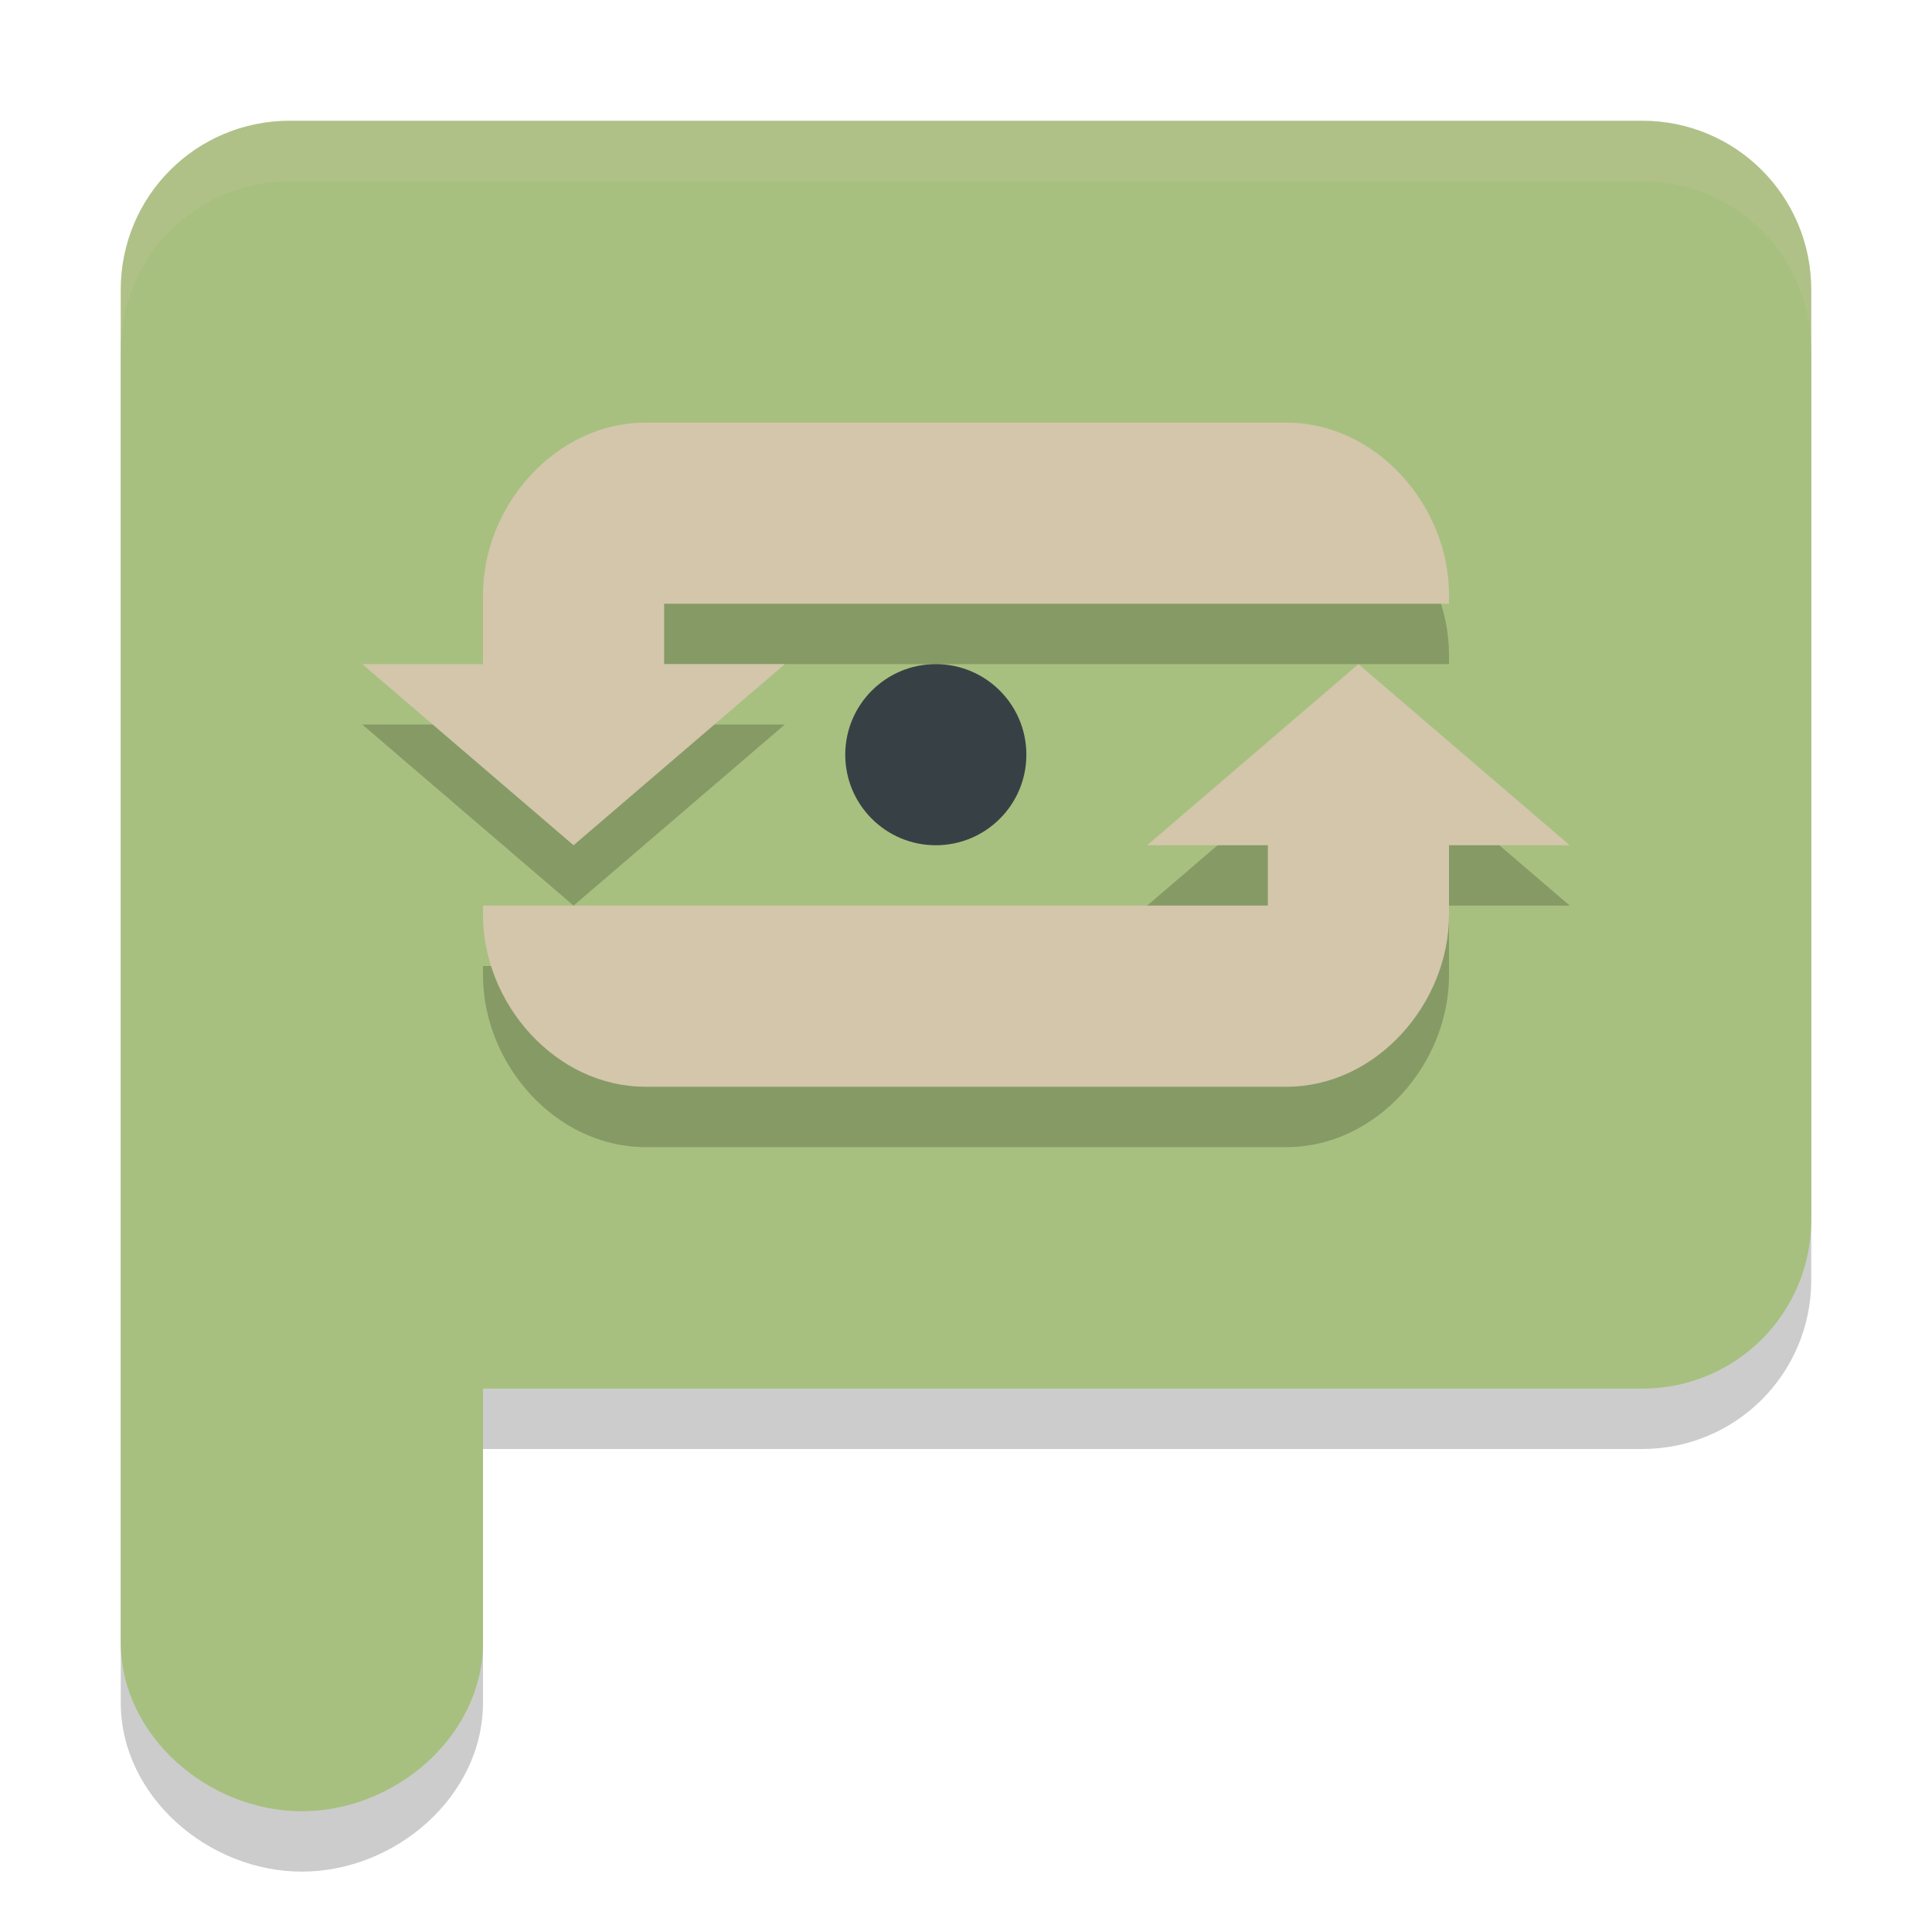 <svg xmlns="http://www.w3.org/2000/svg" width="32" height="32" version="1">
 <path style="opacity:0.2" d="M 4.8,3 C 3.249,3 2,4.249 2,5.8 l 0,14 0,8.4 C 2,29.751 3.449,31 5,31 6.551,31 8,29.751 8,28.2 L 8,24 27.2,24 C 28.751,24 30,22.751 30,21.2 L 30,5.8 C 30,4.249 28.751,3 27.2,3 Z"/>
 <path style="fill:#a7c080" d="M 4.8,2 C 3.249,2 2,3.249 2,4.8 l 0,14 0,8.4 C 2,28.751 3.449,30 5,30 6.551,30 8,28.751 8,27.2 L 8,23 27.2,23 C 28.751,23 30,21.751 30,20.2 L 30,4.8 C 30,3.249 28.751,2 27.2,2 Z"/>
 <path style="opacity:0.2" d="M 10.693,8 C 9.201,8 8,9.379 8,10.846 L 8,12 l -2,0 3.5,3 3.5,-3 -2,0 0,-1 8.801,0 1.398,0 L 24,11 24,10.846 C 24,9.379 22.799,8 21.307,8 L 10.693,8 Z M 22.5,12 19,15 l 2,0 0,1 -8.801,0 -1.398,0 L 8,16 8,16.154 C 8,17.621 9.201,19 10.693,19 l 10.613,0 C 22.799,19 24,17.621 24,16.154 L 24,15 l 2,0 -3.5,-3 z"/>
 <path style="fill:#d3c6aa" d="M 10.693 7 C 9.201 7 8 8.379 8 9.846 L 8 11 L 6 11 L 9.5 14 L 13 11 L 11 11 L 11 10 L 19.801 10 L 21.199 10 L 24 10 L 24 9.846 C 24 8.379 22.799 7 21.307 7 L 10.693 7 z M 22.5 11 L 19 14 L 21 14 L 21 15 L 12.199 15 L 10.801 15 L 8 15 L 8 15.154 C 8 16.621 9.201 18 10.693 18 L 21.307 18 C 22.799 18 24 16.621 24 15.154 L 24 14 L 26 14 L 22.5 11 z"/>
 <circle style="fill:#374145" cx="15.5" cy="12.5" r="1.5"/>
 <path style="opacity:0.2;fill:#d3c6aa" d="M 4.801 2 C 3.25 2 2 3.25 2 4.801 L 2 5.801 C 2 4.25 3.25 3 4.801 3 L 27.199 3 C 28.75 3 30 4.25 30 5.801 L 30 4.801 C 30 3.25 28.75 2 27.199 2 L 4.801 2 z"/>
</svg>
